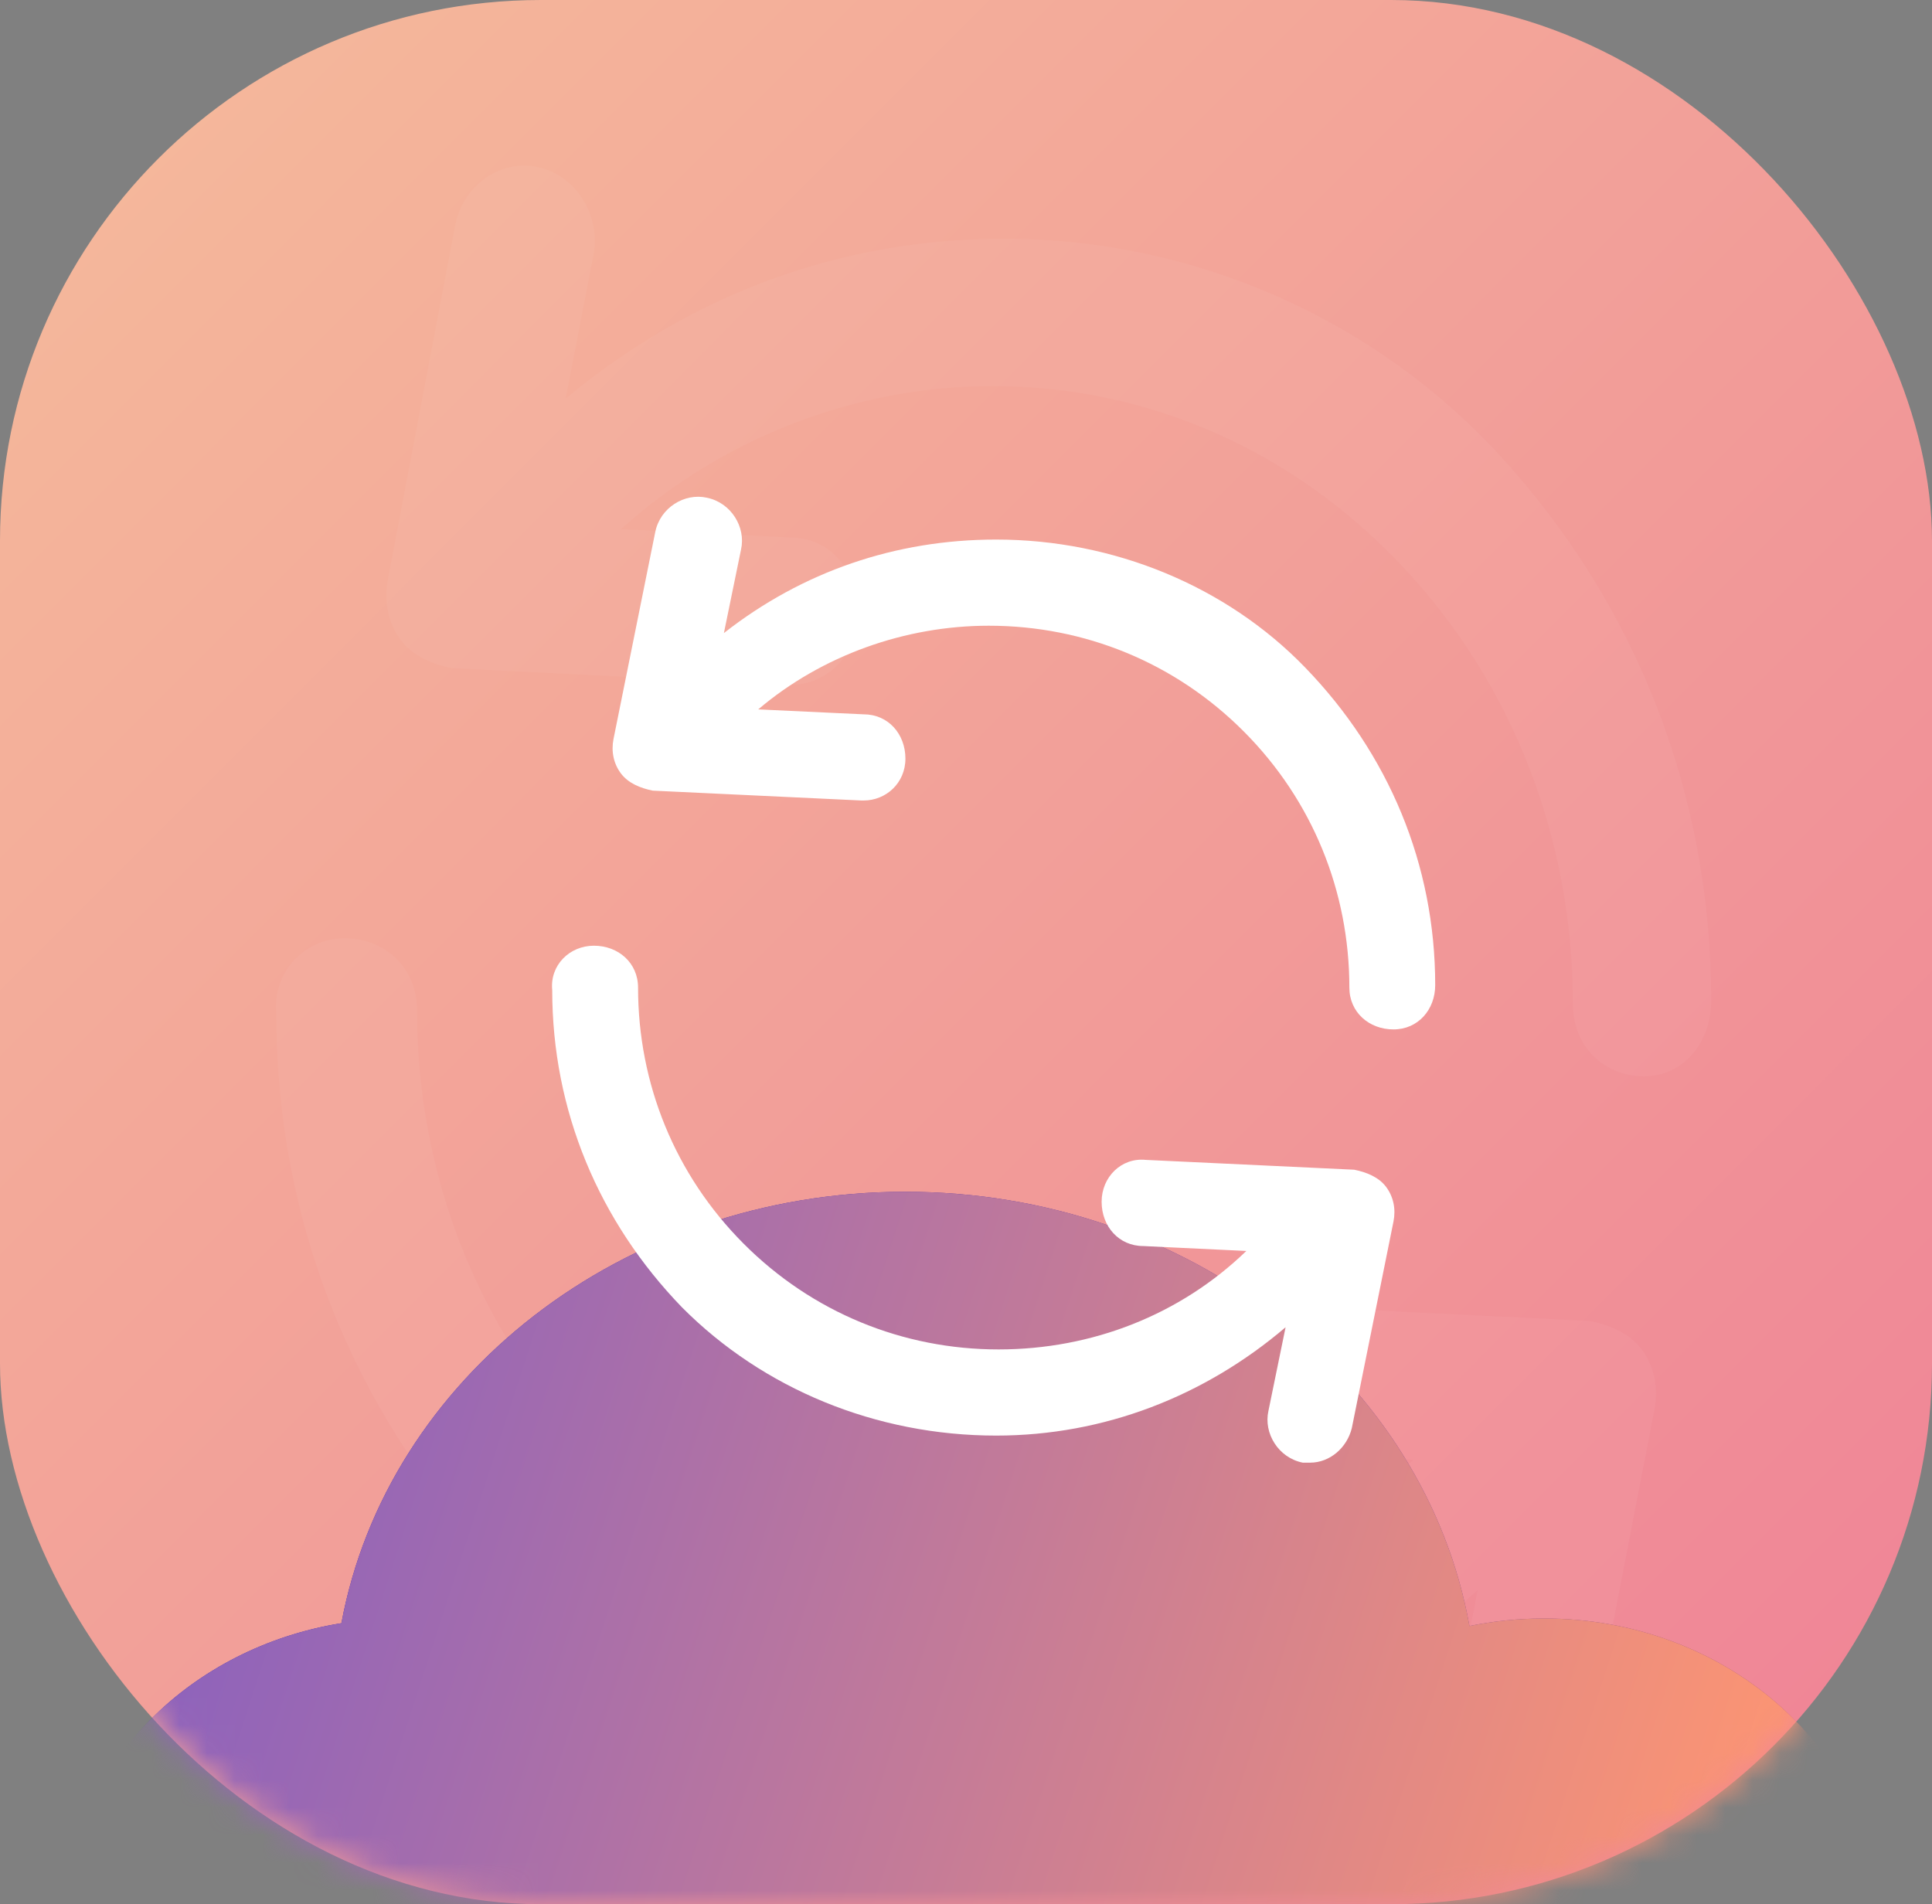<?xml version="1.0" encoding="UTF-8"?>
<svg width="70px" height="69px" viewBox="0 0 70 69" version="1.1" xmlns="http://www.w3.org/2000/svg" xmlns:xlink="http://www.w3.org/1999/xlink">
    <rect x="0" y="0" width="70" height="69" fill="#808080" stroke="none"/>
    <!-- Generator: sketchtool 54.1 (76490) - https://sketchapp.com -->
    <title>2EFD7E0A-74E2-4FDF-AFB2-EA9F099ECBA0</title>
    <desc>Created with sketchtool.</desc>
    <defs>
        <linearGradient x1="102%" y1="99.553%" x2="0%" y2="1.418%" id="linearGradient-1">
            <stop stop-color="#EF8196" offset="0%"></stop>
            <stop stop-color="#F5BB9B" offset="100%"></stop>
        </linearGradient>
        <rect id="path-2" x="0" y="0" width="70" height="69" rx="19.6"></rect>
        <linearGradient x1="0%" y1="42.292%" x2="150.469%" y2="65.587%" id="linearGradient-4">
            <stop stop-color="#2523AE" offset="0%"></stop>
            <stop stop-color="#D76D6D" offset="100%"></stop>
        </linearGradient>
        <linearGradient x1="0%" y1="43.859%" x2="100%" y2="56.667%" id="linearGradient-5">
            <stop stop-color="#845EC2" offset="0%"></stop>
            <stop stop-color="#FF9671" offset="100%"></stop>
        </linearGradient>
        <path d="M68.11,69 L2.357,69 C2.705,63.876 6.908,59.697 12.37,58.817 C14.02,49.943 22.537,43.184 32.796,43.184 C43.095,43.184 51.638,49.995 53.241,58.919 C54.112,58.74 55.018,58.646 55.948,58.646 C62.422,58.646 67.717,63.222 68.11,69 Z" id="path-6"></path>
    </defs>
    <g id="Page-1" stroke="none" stroke-width="1" fill="none" fill-rule="evenodd">
        <g id="Create-Campaign_Step-2D" transform="translate(-1045, -200)">
            <g id="Group" transform="translate(99, 137)">
                <g id="Opt-out-list" transform="translate(793, 0)">
                    <g id="Contacts" transform="translate(153, 63)">
                        <mask id="mask-3" fill="white">
                            <use xlink:href="#path-2"></use>
                        </mask>
                        <use id="main_pic-copy" fill="url(#linearGradient-1)" fill-rule="nonzero" xlink:href="#path-2"></use>
                        <path d="M36.362,64.324 C29.229,64.324 22.532,61.429 17.728,56.4 C12.778,51.067 10.012,44.21 10.012,36.743 C9.867,35.219 11.031,34 12.487,34 C13.943,34 15.108,35.067 15.108,36.59 C15.108,42.533 17.291,48.171 21.367,52.438 C25.444,56.705 30.83,58.99 36.507,58.99 C42.039,58.99 47.28,56.857 51.211,52.895 L45.096,52.59 C43.641,52.59 42.622,51.371 42.622,49.848 C42.622,48.324 43.786,47.105 45.242,47.257 L57.616,47.867 C58.344,48.019 59.072,48.324 59.509,48.933 C59.945,49.543 60.091,50.305 59.945,51.067 L57.471,63.867 C57.179,65.086 56.16,66 54.996,66 C54.85,66 54.705,66 54.559,66 C53.103,65.695 52.23,64.171 52.521,62.8 L53.54,57.619 C48.736,61.886 42.767,64.324 36.362,64.324 Z M36.381,8.651 C43.251,8.651 49.835,11.549 54.414,16.581 C59.281,21.919 62,28.782 62,36.255 C62,37.78 60.998,39 59.567,39 C58.136,39 56.991,37.932 56.991,36.407 C56.991,30.46 54.844,24.817 50.836,20.547 C46.829,16.276 41.533,13.989 35.952,13.989 C31.085,13.989 26.219,15.819 22.498,19.174 L28.652,19.479 C30.083,19.479 31.085,20.699 31.085,22.224 C31.085,23.749 29.94,24.817 28.652,24.817 C28.652,24.817 28.509,24.817 28.509,24.817 L16.344,24.207 C15.628,24.054 14.912,23.749 14.483,23.139 C14.054,22.529 13.911,21.767 14.054,21.004 L16.487,8.194 C16.773,6.668 18.204,5.753 19.492,6.058 C20.924,6.363 21.782,7.889 21.496,9.261 L20.494,14.446 C25.074,10.634 30.513,8.651 36.381,8.651 Z" id="Combined-Shape-Copy-4" fill="#FFFFFF" fill-rule="nonzero" opacity="0.2" mask="url(#mask-3)"></path>
                        <g id="Combined-Shape" fill-rule="nonzero" mask="url(#mask-3)">
                            <use fill="url(#linearGradient-4)" xlink:href="#path-6"></use>
                            <use fill="url(#linearGradient-5)" xlink:href="#path-6"></use>
                        </g>
                        <path d="M36.093,52.019 C31.738,52.019 27.65,50.324 24.718,47.38 C21.696,44.259 20.008,40.245 20.008,35.874 C19.919,34.982 20.63,34.268 21.518,34.268 C22.407,34.268 23.118,34.893 23.118,35.785 C23.118,39.263 24.451,42.564 26.939,45.061 C29.428,47.559 32.716,48.897 36.181,48.897 C39.558,48.897 42.758,47.648 45.157,45.329 L41.425,45.151 C40.536,45.151 39.914,44.437 39.914,43.545 C39.914,42.653 40.625,41.939 41.514,42.029 L49.067,42.385 C49.512,42.475 49.956,42.653 50.223,43.01 C50.489,43.367 50.578,43.813 50.489,44.259 L48.978,51.751 C48.801,52.465 48.179,53 47.468,53 C47.379,53 47.29,53 47.201,53 C46.312,52.822 45.779,51.93 45.957,51.127 L46.579,48.094 C43.646,50.592 40.003,52.019 36.093,52.019 Z M36.093,19.551 C40.358,19.551 44.446,21.245 47.29,24.189 C50.312,27.311 52,31.325 52,35.695 C52,36.587 51.378,37.301 50.489,37.301 C49.601,37.301 48.89,36.677 48.89,35.785 C48.89,32.306 47.557,29.006 45.068,26.508 C42.58,24.01 39.292,22.673 35.826,22.673 C32.805,22.673 29.783,23.743 27.472,25.705 L31.294,25.884 C32.182,25.884 32.805,26.597 32.805,27.489 C32.805,28.381 32.094,29.006 31.294,29.006 C31.294,29.006 31.205,29.006 31.205,29.006 L23.651,28.649 C23.207,28.56 22.762,28.381 22.496,28.024 C22.229,27.668 22.14,27.222 22.229,26.776 L23.74,19.283 C23.918,18.391 24.806,17.856 25.606,18.034 C26.495,18.213 27.028,19.105 26.85,19.907 L26.228,22.94 C29.072,20.71 32.449,19.551 36.093,19.551 Z" id="Combined-Shape" fill="#FFFFFF" fill-rule="nonzero" mask="url(#mask-3)"></path>
                    </g>
                </g>
            </g>
        </g>
    </g>
</svg>